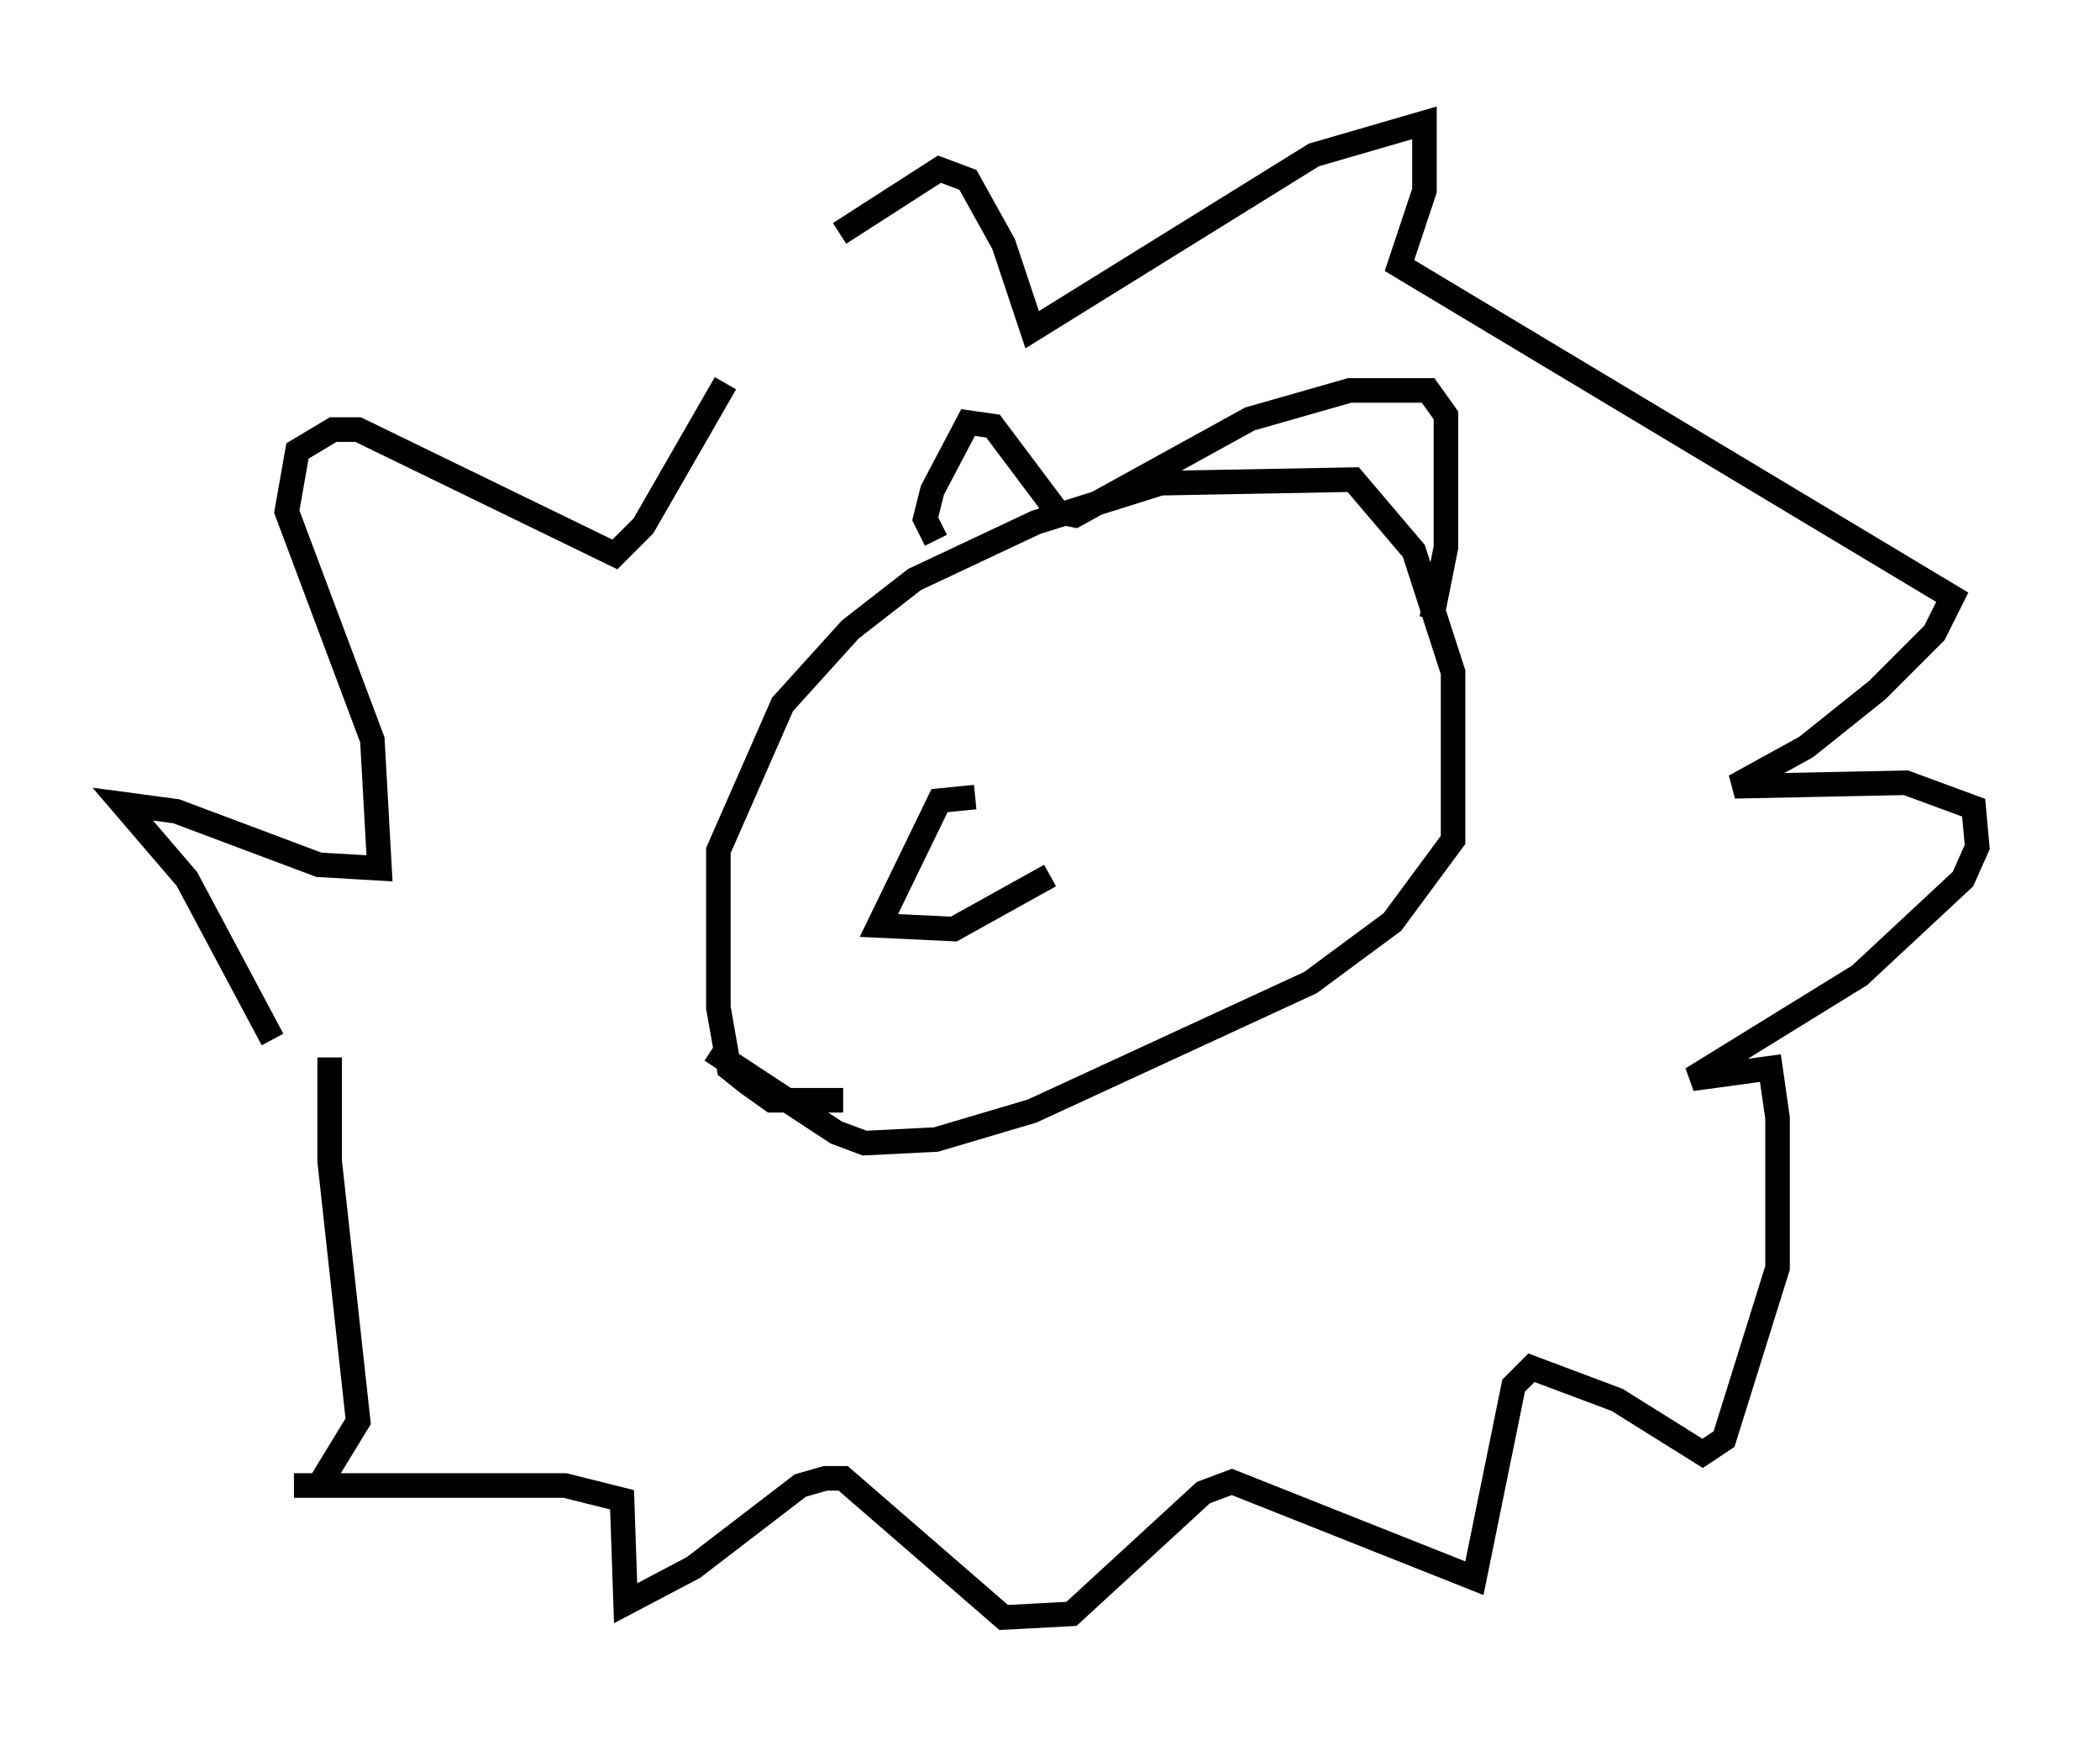 <?xml version="1.0" encoding="utf-8" ?>
<svg baseProfile="full" height="70.86" version="1.1" width="85.531" xmlns="http://www.w3.org/2000/svg" xmlns:ev="http://www.w3.org/2001/xml-events" xmlns:xlink="http://www.w3.org/1999/xlink"><defs /><rect fill="white" height="70.86" width="85.531" x="0" y="0" /><path d="M12.117, 43.056 m-1.017, -0.726 l-3.486, -6.536 -2.615, -3.05 l2.179, 0.291 5.81, 2.179 l2.469, 0.145 -0.291, -5.229 l-3.486, -9.296 0.436, -2.469 l1.453, -0.872 1.017, 0.0 l10.458, 5.084 1.162, -1.162 l3.341, -5.81 m4.648, -6.101 l4.067, -2.615 1.162, 0.436 l1.453, 2.615 1.162, 3.486 l11.475, -7.117 4.503, -1.307 l0.0, 2.76 -1.017, 3.05 l22.514, 13.508 -0.726, 1.453 l-2.324, 2.324 -2.905, 2.324 l-2.905, 1.598 6.972, -0.145 l2.76, 1.017 0.145, 1.598 l-0.581, 1.307 -4.212, 3.922 l-6.827, 4.212 3.196, -0.436 l0.291, 2.034 0.0, 6.101 l-2.179, 6.972 -0.872, 0.581 l-3.486, -2.179 -3.486, -1.307 l-0.726, 0.726 -1.598, 7.844 l-9.877, -3.922 -1.162, 0.436 l-5.374, 4.939 -2.76, 0.145 l-6.536, -5.665 -0.726, 0.0 l-1.017, 0.291 -4.358, 3.341 l-2.76, 1.453 -0.145, -4.212 l-2.324, -0.581 -11.039, 0.0 l1.017, 0.0 1.598, -2.615 l-1.162, -10.603 0.0, -4.212 m20.916, 1.743 l-2.905, 0.0 -1.017, -0.726 l-0.726, -0.581 -0.436, -2.469 l0.0, -6.391 2.615, -5.955 l2.76, -3.05 2.615, -2.034 l4.939, -2.324 5.084, -1.598 l7.844, -0.145 2.469, 2.905 l1.598, 4.939 0.0, 6.827 l-2.469, 3.341 -3.341, 2.469 l-11.33, 5.229 -3.922, 1.162 l-2.905, 0.145 -1.162, -0.436 l-5.084, -3.341 m9.151, -20.771 l-0.436, -0.872 0.291, -1.162 l1.453, -2.76 1.017, 0.145 l2.615, 3.486 0.726, 0.145 l7.117, -3.922 4.067, -1.162 l3.196, 0.0 0.726, 1.017 l0.0, 5.374 -0.581, 2.905 m-18.592, 7.263 l-1.453, 0.145 -2.469, 5.084 l3.05, 0.145 3.922, -2.179 " fill="none" stroke="black" stroke-width="1" /></svg>